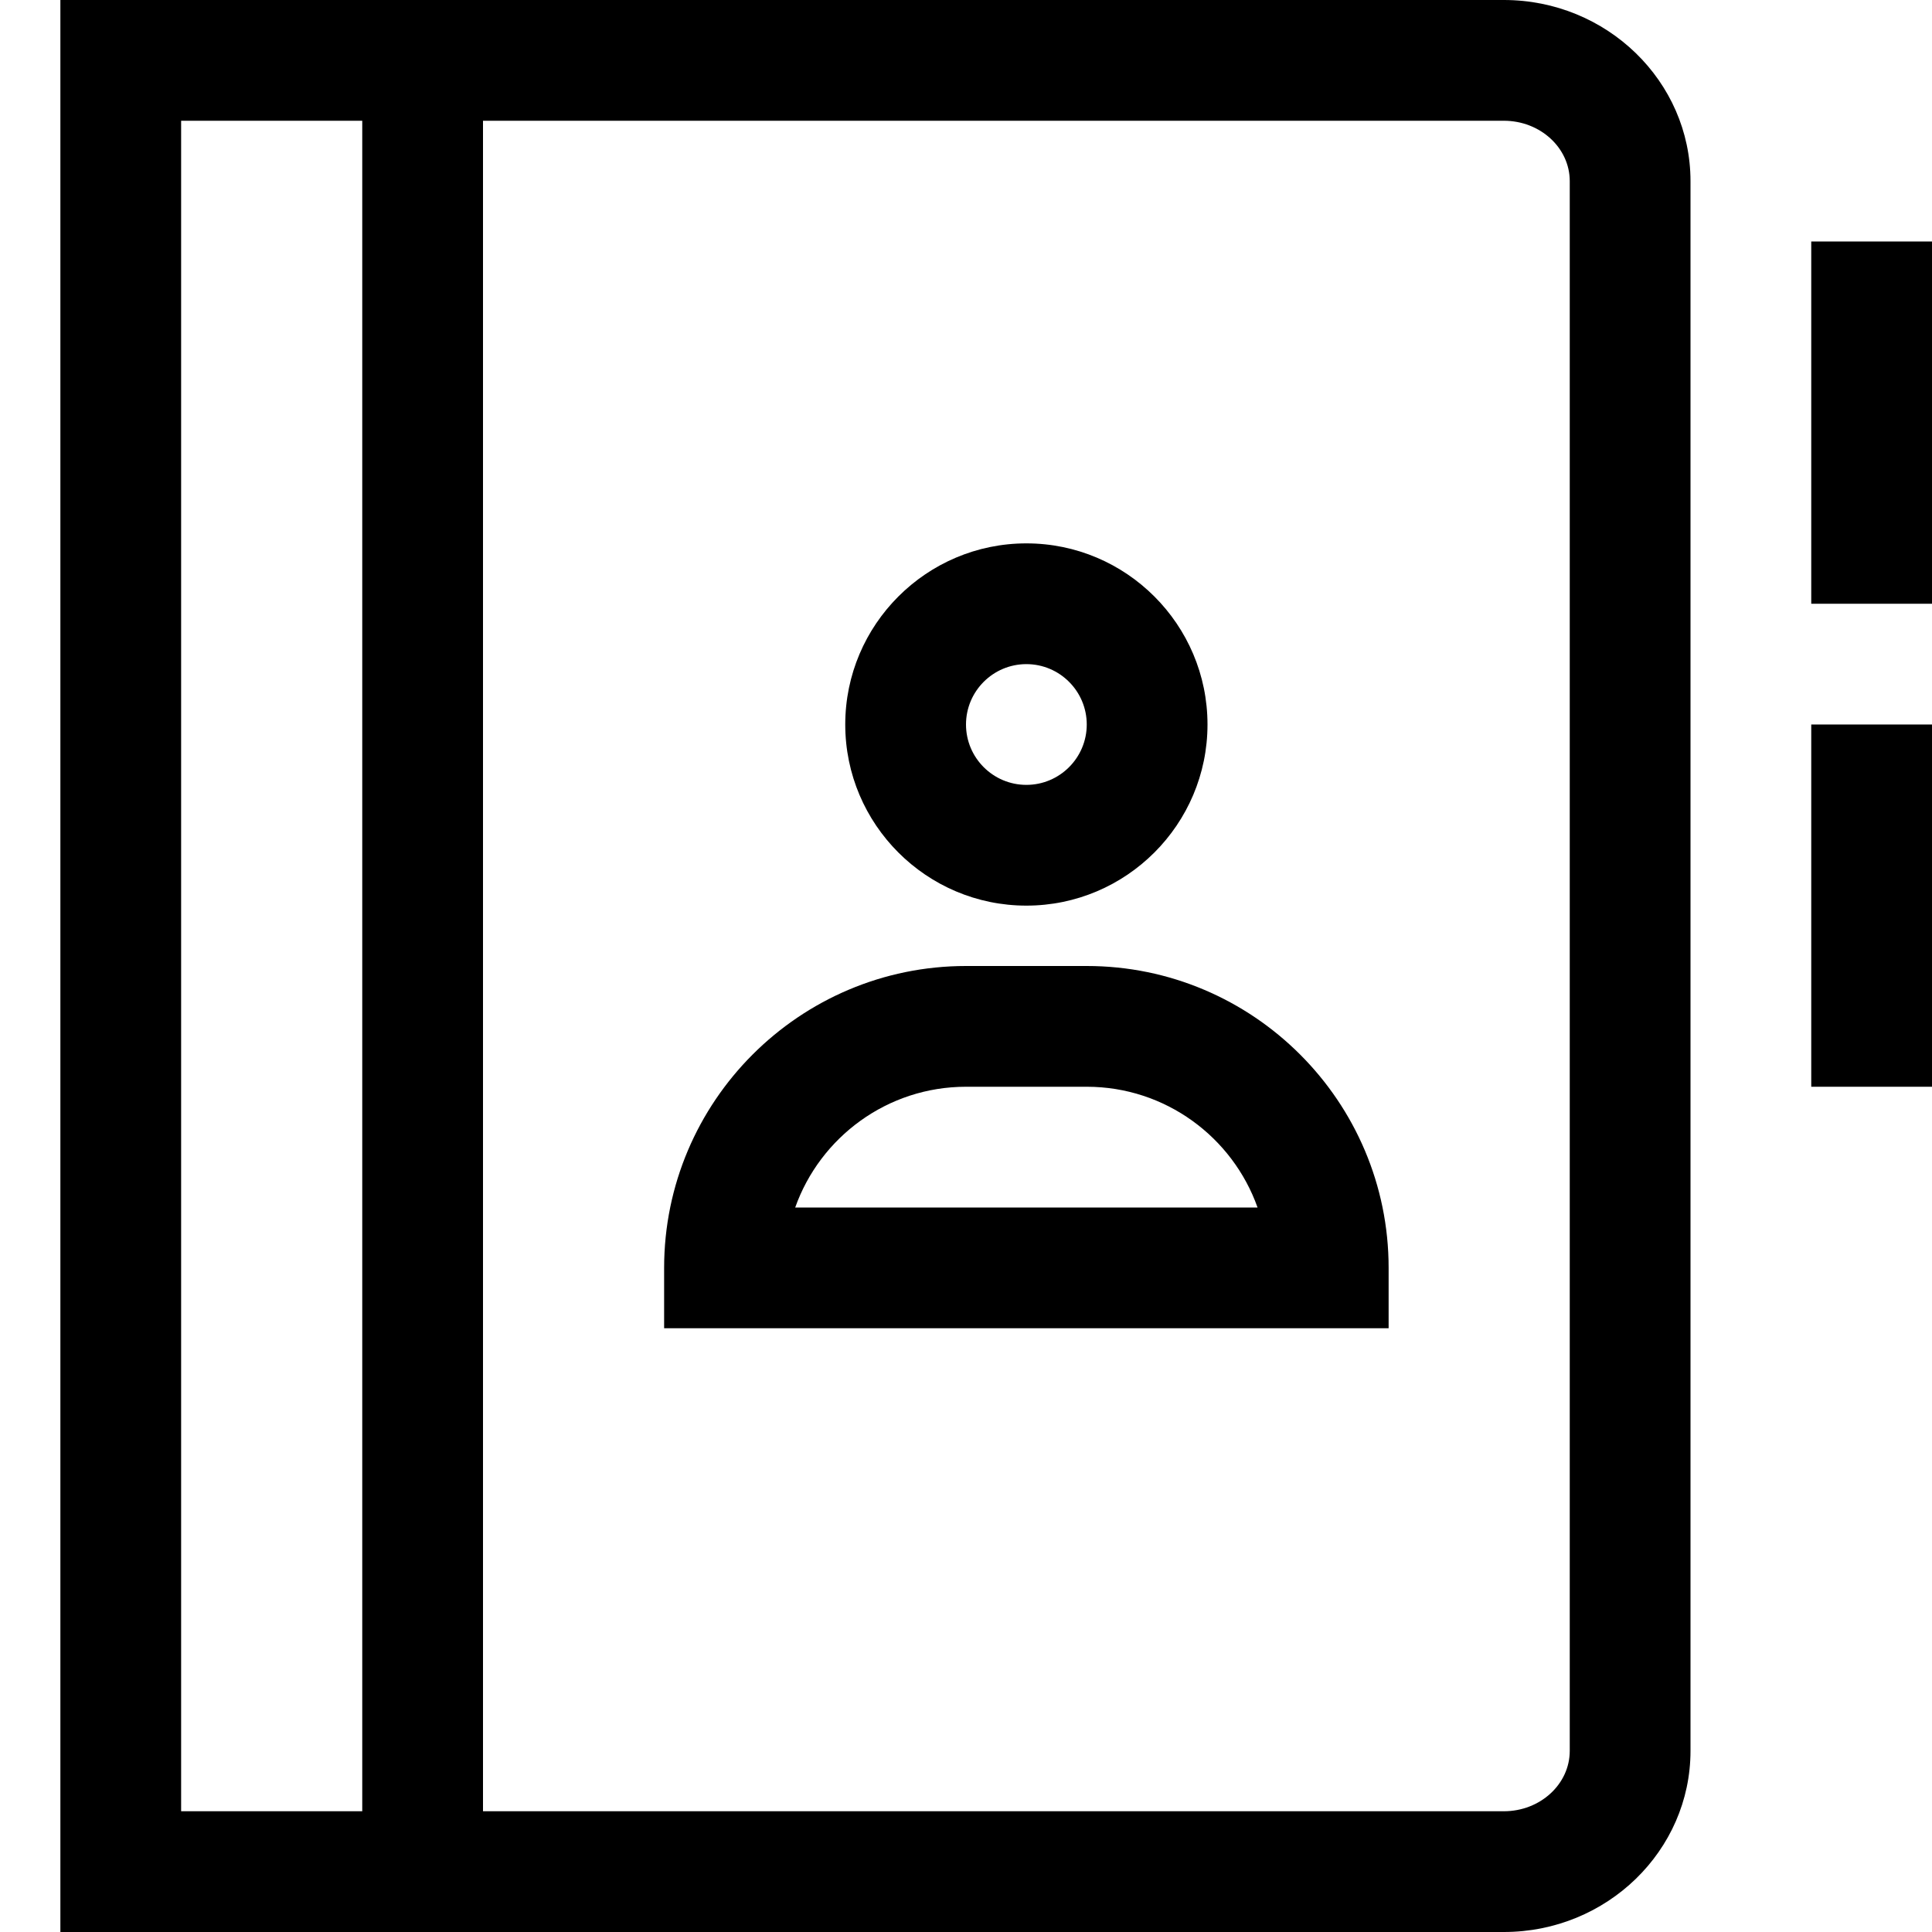 <?xml version="1.0" encoding="utf-8"?>
<!-- Generator: Adobe Illustrator 20.0.0, SVG Export Plug-In . SVG Version: 6.00 Build 0)  -->
<!DOCTYPE svg PUBLIC "-//W3C//DTD SVG 1.1//EN" "http://www.w3.org/Graphics/SVG/1.1/DTD/svg11.dtd">
<svg version="1.1" id="Layer_1" xmlns="http://www.w3.org/2000/svg" xmlns:xlink="http://www.w3.org/1999/xlink" x="0px" y="0px"
	 width="32px" height="32px" viewBox="0 0 32 32" enable-background="new 0 0 32 32" xml:space="preserve">
<path d="M28,29V3c0-1.654-1.387-3-3.091-3H8H6H1v32h5h2h16.909C26.613,32,28,30.654,28,29z M3,30V2h3v28H3z M26,29
	c0,0.551-0.489,1-1.091,1H8V2h16.909C25.511,2,26,2.449,26,3V29z"/>
<rect x="30" y="4" width="2" height="6"/>
<rect x="30" y="12" width="2" height="6"/>
<path d="M17,15c1.654,0,3-1.346,3-3s-1.346-3-3-3s-3,1.346-3,3S15.346,15,17,15z M17,11c0.552,0,1,0.449,1,1s-0.448,1-1,1
	s-1-0.449-1-1S16.448,11,17,11z"/>
<path d="M18,16h-2c-2.757,0-5,2.243-5,5v1h12v-1C23,18.243,20.757,16,18,16z M13.171,20c0.413-1.164,1.525-2,2.829-2h2
	c1.304,0,2.416,0.836,2.829,2H13.171z"/>
</svg>

